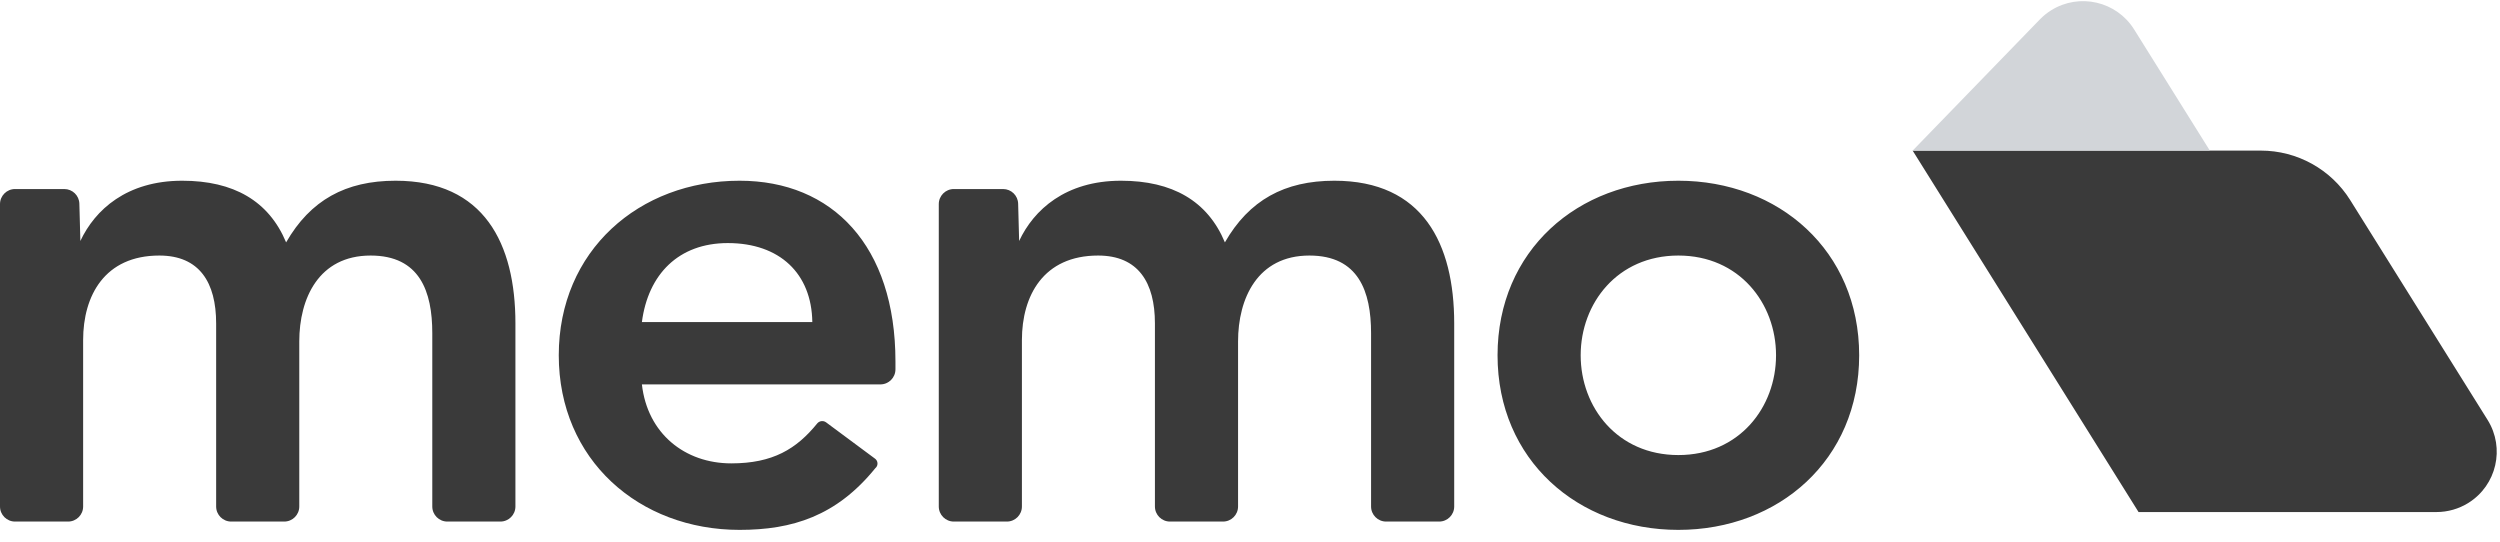 <?xml version="1.0" encoding="UTF-8"?>
<svg width="166px" height="36px" viewBox="0 0 166 36" version="1.1" xmlns="http://www.w3.org/2000/svg" xmlns:xlink="http://www.w3.org/1999/xlink">
    <!-- Generator: Sketch 44.1 (41455) - http://www.bohemiancoding.com/sketch -->
    <title>memo_logo_old</title>
    <desc>Created with Sketch.</desc>
    <defs></defs>
    <g id="Page-1" stroke="none" stroke-width="1" fill="none" fill-rule="evenodd">
        <g id="memo_logo_old" transform="translate(0, -3)">
            <g id="text" transform="translate(0, 15)" fill="#3A3A3A">
                <path d="M1,22.632 L4.52,22.632 L4.52,22.632 C5.072,22.632 5.52,22.184 5.52,21.632 L5.52,10.58 C5.52,7.636 6.946,4.968 10.58,4.968 C13.248,4.968 14.352,6.762 14.352,9.476 L14.352,21.632 L14.352,21.632 C14.352,22.184 14.8,22.632 15.352,22.632 L18.872,22.632 L18.872,22.632 C19.424,22.632 19.872,22.184 19.872,21.632 L19.872,10.672 C19.872,7.82 21.16,4.968 24.61,4.968 C27.876,4.968 28.704,7.36 28.704,10.12 L28.704,21.632 L28.704,21.632 C28.704,22.184 29.152,22.632 29.704,22.632 L33.224,22.632 L33.224,22.632 C33.776,22.632 34.224,22.184 34.224,21.632 L34.224,9.476 C34.224,4.186 32.154,0 26.266,0 C22.954,0 20.608,1.288 18.998,4.094 C17.848,1.334 15.502,0 12.098,0 C8.418,0 6.302,1.932 5.336,4.002 L5.27,1.525 L5.27,1.525 C5.256,0.984 4.812,0.552 4.27,0.552 L1,0.552 L1,0.552 C0.448,0.552 -2.8967998e-16,1 -2.22044605e-16,1.552 L0,21.632 L0,21.632 C-1.89447421e-15,22.184 0.448,22.632 1,22.632 Z M58.458,13.524 L42.622,13.524 C42.99,16.79 45.474,18.768 48.556,18.768 C51.316,18.768 52.889,17.812 54.269,16.11 L54.269,16.11 L54.269,16.11 C54.418,15.938 54.673,15.911 54.855,16.046 L58.103,18.456 L58.103,18.456 C58.282,18.589 58.319,18.842 58.186,19.02 C58.166,19.048 58.142,19.073 58.115,19.095 L58.115,19.095 C55.539,22.269 52.604,23.184 49.108,23.184 C42.438,23.184 37.102,18.538 37.102,11.592 C37.102,4.646 42.438,0 49.108,0 C55.272,0 59.458,4.324 59.458,12.006 L59.458,12.524 L59.458,12.524 C59.458,13.076 59.01,13.524 58.458,13.524 Z M42.622,9.384 L53.938,9.384 C53.892,6.164 51.776,4.14 48.326,4.14 C45.06,4.14 43.036,6.21 42.622,9.384 Z M63.335,22.632 L66.855,22.632 L66.855,22.632 C67.407,22.632 67.855,22.184 67.855,21.632 L67.855,10.58 C67.855,7.636 69.281,4.968 72.915,4.968 C75.583,4.968 76.687,6.762 76.687,9.476 L76.687,21.632 L76.687,21.632 C76.687,22.184 77.135,22.632 77.687,22.632 L81.207,22.632 L81.207,22.632 C81.759,22.632 82.207,22.184 82.207,21.632 L82.207,10.672 C82.207,7.82 83.495,4.968 86.945,4.968 C90.211,4.968 91.039,7.36 91.039,10.12 L91.039,21.632 L91.039,21.632 C91.039,22.184 91.487,22.632 92.039,22.632 L95.559,22.632 L95.559,22.632 C96.111,22.632 96.559,22.184 96.559,21.632 L96.559,9.476 C96.559,4.186 94.489,0 88.601,0 C85.289,0 82.943,1.288 81.333,4.094 C80.183,1.334 77.837,0 74.433,0 C70.753,0 68.637,1.932 67.671,4.002 L67.605,1.525 L67.605,1.525 C67.591,0.984 67.147,0.552 66.605,0.552 L63.335,0.552 L63.335,0.552 C62.783,0.552 62.335,1 62.335,1.552 L62.335,21.632 L62.335,21.632 C62.335,22.184 62.783,22.632 63.335,22.632 Z M99.437,11.592 C99.437,4.646 104.773,0 111.443,0 C118.113,0 123.449,4.646 123.449,11.592 C123.449,18.538 118.113,23.184 111.443,23.184 C104.773,23.184 99.437,18.538 99.437,11.592 Z M104.957,11.592 C104.957,15.042 107.395,18.216 111.443,18.216 C115.491,18.216 117.929,15.042 117.929,11.592 C117.929,8.142 115.491,4.968 111.443,4.968 C107.395,4.968 104.957,8.142 104.957,11.592 Z" id="memo"></path>
            </g>
            <g id="icon" transform="translate(127, 0)">
                <path d="M2.34479103e-13,13 L23.12,13 L23.12,13 C25.534,13 27.777,14.243 29.056,16.29 L38.175,30.88 L38.175,30.88 C39.346,32.753 38.776,35.221 36.903,36.392 C36.267,36.789 35.533,37 34.783,37 L15,37 L2.34479103e-13,13 Z" id="Rectangle" fill="#3A3A3A"></path>
                <path d="M2.34479103e-13,13 L19.734,13 L14.707,4.956 L14.707,4.956 C13.537,3.083 11.069,2.514 9.196,3.684 C8.921,3.856 8.669,4.06 8.444,4.292 L2.34479103e-13,13 Z" id="Rectangle" fill="#D2D5D9"></path>
            </g>
        </g>
    </g>
</svg>
